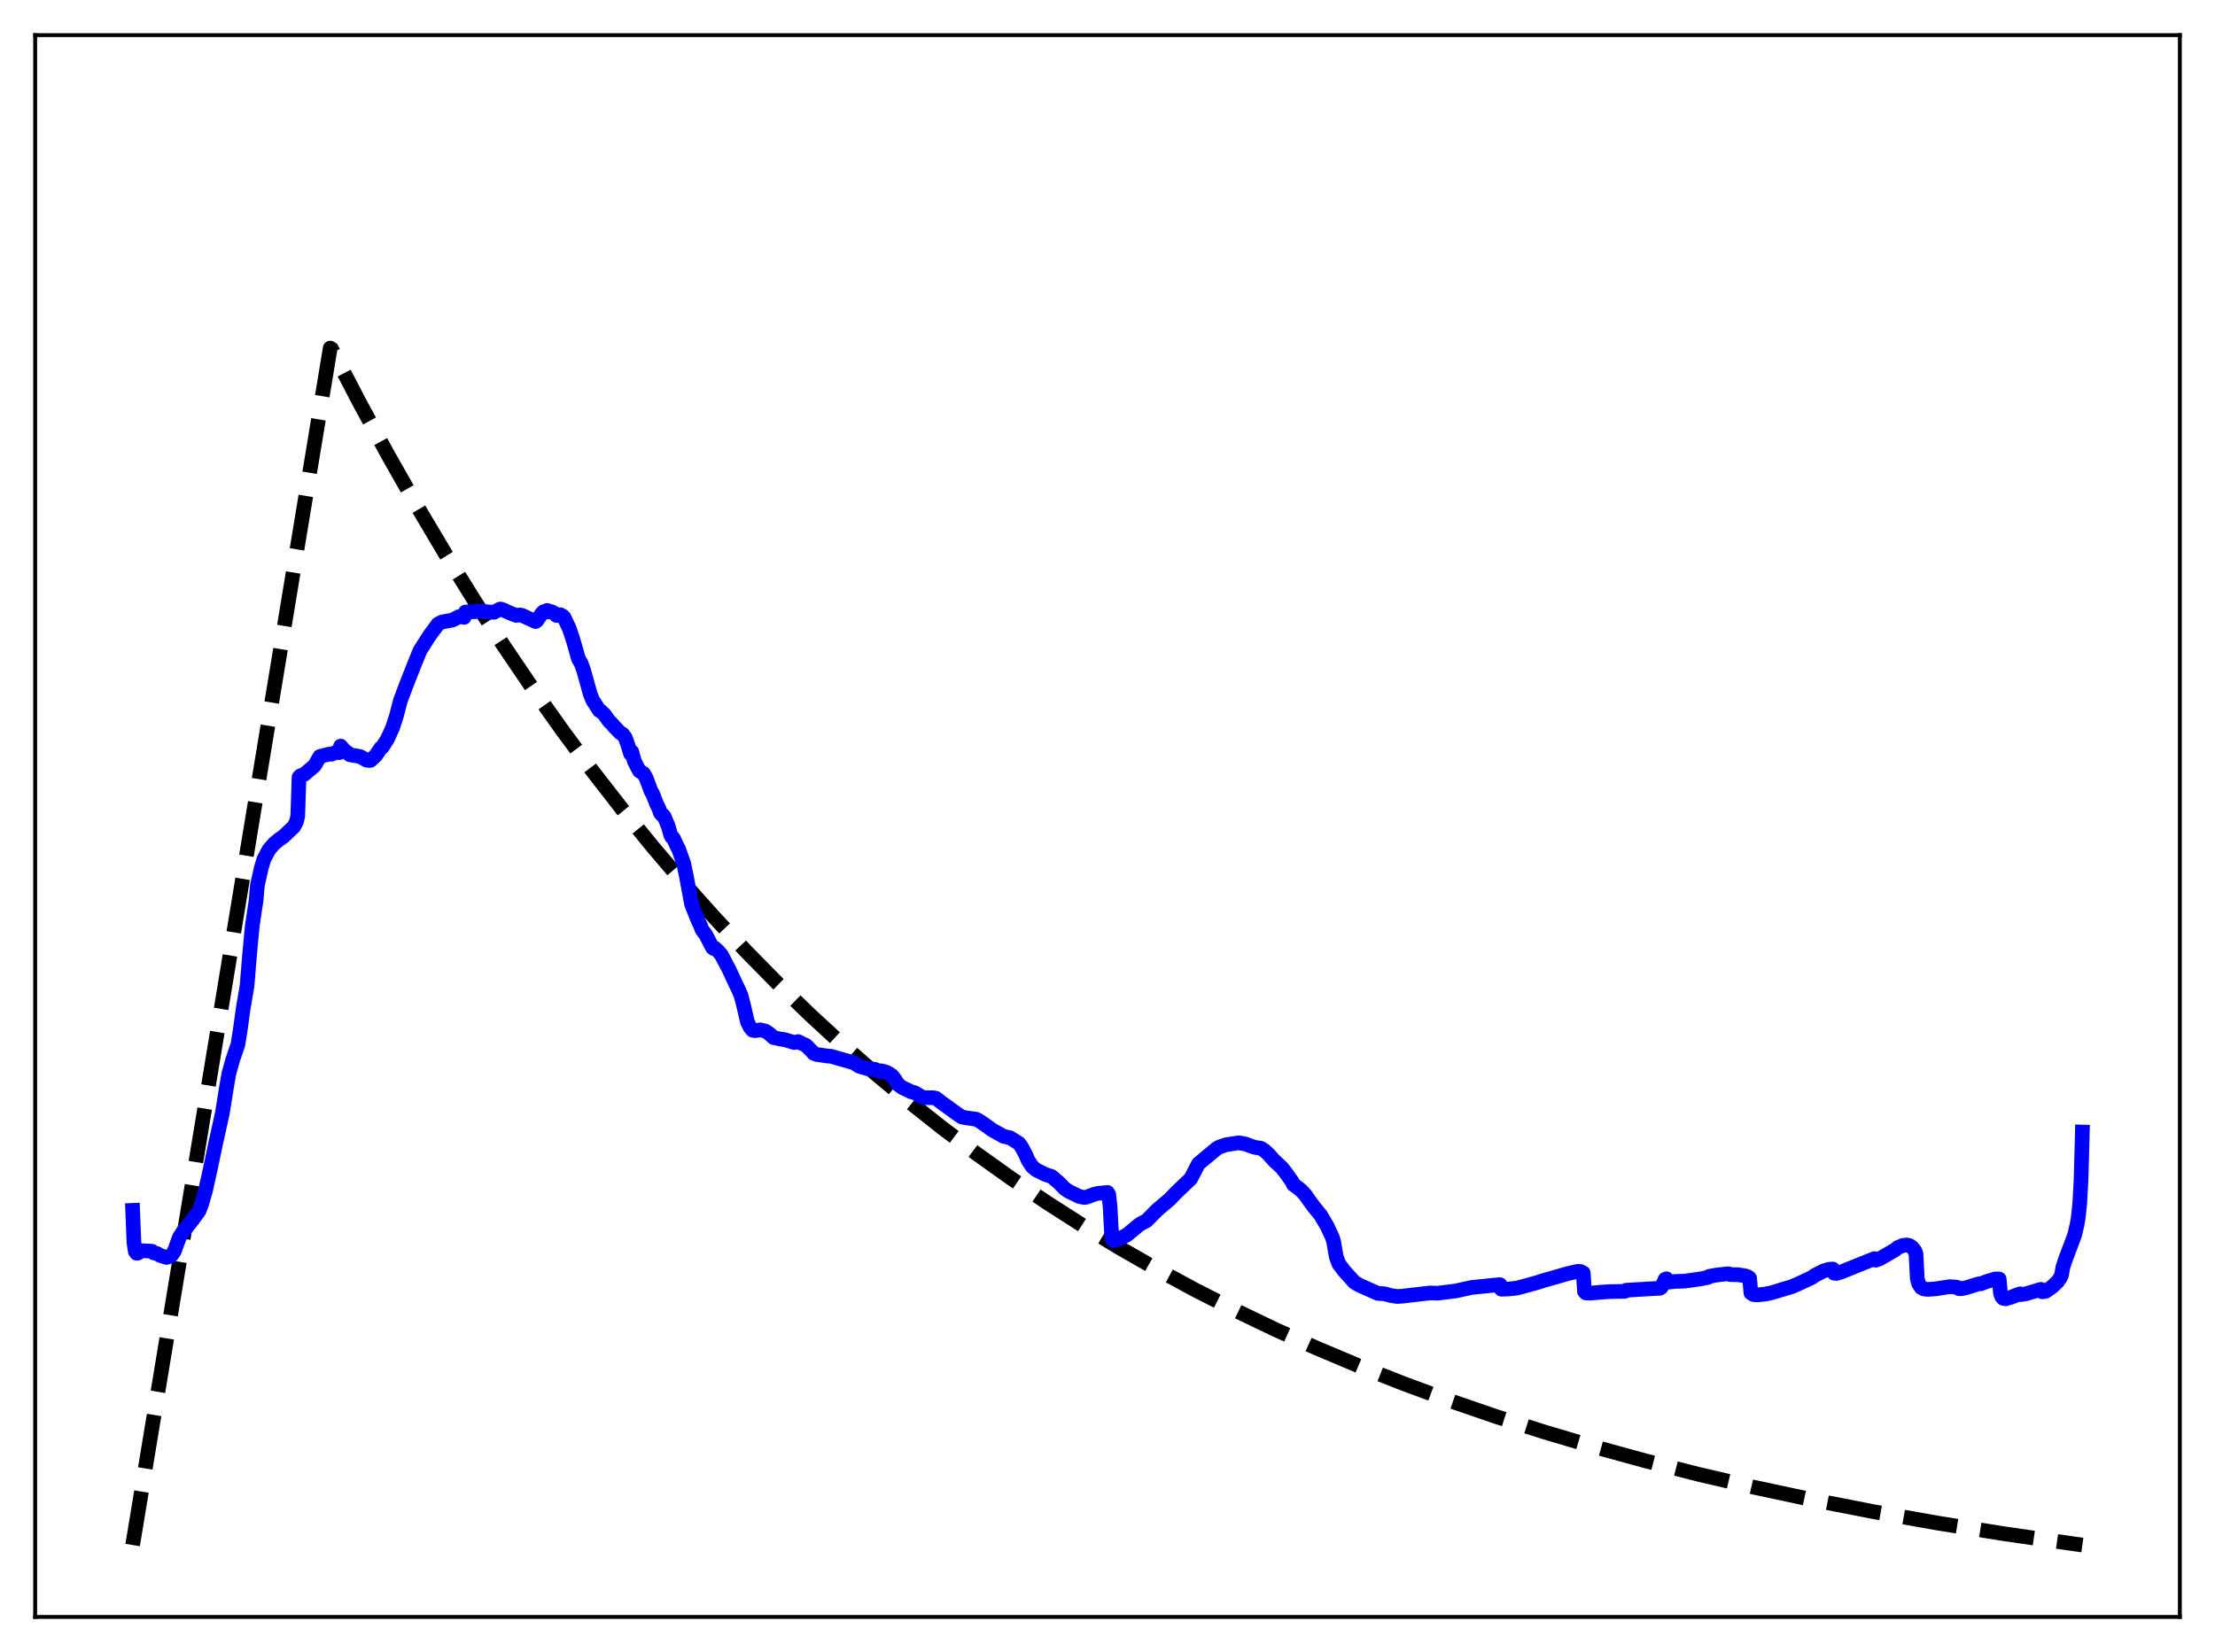<?xml version="1.0" encoding="utf-8" standalone="no"?>
<!DOCTYPE svg PUBLIC "-//W3C//DTD SVG 1.1//EN"
  "http://www.w3.org/Graphics/SVG/1.1/DTD/svg11.dtd">
<svg xmlns:xlink="http://www.w3.org/1999/xlink" width="453.6pt" height="338.4pt" viewBox="0 0 453.6 338.4" xmlns="http://www.w3.org/2000/svg" version="1.1">
 <defs>
  <style type="text/css">*{stroke-linejoin: round; stroke-linecap: butt}</style>
 </defs>
 <g id="figure_1">
  <g id="patch_1">
   <path d="M 0 338.4 
L 453.6 338.4 
L 453.6 0 
L 0 0 
z
" style="fill: #ffffff"/>
  </g>
  <g id="axes_1">
   <g id="patch_2">
    <path d="M 7.2 331.2 
L 446.4 331.2 
L 446.4 7.2 
L 7.2 7.2 
z
" style="fill: #ffffff"/>
   </g>
   <g id="matplotlib.axis_1"/>
   <g id="matplotlib.axis_2"/>
   <g id="line2d_1">
    <path d="M 27.164 316.472 
L 67.623 71.299 
L 67.889 71.45 
L 73.745 82.691 
L 79.601 93.451 
L 85.457 103.752 
L 91.313 113.614 
L 97.169 123.054 
L 103.025 132.091 
L 109.148 141.126 
L 115.27 149.758 
L 121.392 158.005 
L 127.514 165.885 
L 133.636 173.413 
L 140.025 180.91 
L 146.413 188.059 
L 152.801 194.876 
L 159.19 201.375 
L 165.844 207.824 
L 172.499 213.962 
L 179.153 219.802 
L 186.074 225.576 
L 192.995 231.06 
L 199.916 236.268 
L 207.103 241.4 
L 214.289 246.264 
L 221.743 251.04 
L 229.196 255.558 
L 236.915 259.981 
L 244.9 264.296 
L 252.886 268.361 
L 261.137 272.316 
L 269.655 276.15 
L 278.439 279.858 
L 287.489 283.433 
L 296.806 286.869 
L 306.388 290.163 
L 316.237 293.312 
L 326.352 296.315 
L 336.999 299.24 
L 347.913 302.007 
L 359.359 304.677 
L 371.337 307.237 
L 383.581 309.629 
L 396.624 311.948 
L 410.199 314.133 
L 424.573 316.218 
L 426.436 316.473 
L 426.436 316.473 
" clip-path="url(#p16d218ee05)" style="fill: none; stroke-dasharray: 11.1,4.8; stroke-dashoffset: 0; stroke: #000000; stroke-width: 3"/>
   </g>
   <g id="line2d_2">
    <path d="M 27.164 247.918 
L 27.43 254.515 
L 27.696 256.312 
L 27.962 256.704 
L 28.228 256.685 
L 29.027 256.187 
L 30.89 256.271 
L 31.156 256.322 
L 31.423 256.618 
L 32.221 256.795 
L 32.753 257.134 
L 34.084 257.568 
L 34.883 257.33 
L 35.149 257.09 
L 35.681 256.331 
L 36.746 253.422 
L 37.545 252.184 
L 38.077 251.564 
L 39.408 249.888 
L 40.739 248.061 
L 41.271 246.712 
L 42.07 243.94 
L 43.135 239.121 
L 44.199 234.046 
L 45.53 228.048 
L 46.329 223.061 
L 46.861 219.937 
L 47.66 217.08 
L 48.724 213.943 
L 49.257 210.565 
L 49.789 206.666 
L 50.588 201.95 
L 51.12 195.421 
L 51.652 189.747 
L 52.451 184.385 
L 52.717 181.3 
L 53.516 177.748 
L 54.048 175.982 
L 55.113 173.979 
L 56.177 172.769 
L 57.242 171.895 
L 58.041 171.357 
L 60.17 169.329 
L 60.703 168.333 
L 60.969 167.178 
L 61.235 159.203 
L 61.501 158.918 
L 62.3 158.628 
L 64.429 156.812 
L 65.494 154.957 
L 67.357 154.468 
L 67.889 154.491 
L 68.688 154.17 
L 68.954 153.987 
L 69.487 154.167 
L 69.753 152.824 
L 70.285 153.447 
L 70.817 153.965 
L 71.084 154.095 
L 71.616 154.593 
L 73.745 154.965 
L 75.076 155.712 
L 75.343 155.683 
L 75.609 155.775 
L 75.875 155.737 
L 76.94 154.765 
L 78.004 153.196 
L 78.271 153.051 
L 79.335 151.405 
L 80.4 149.049 
L 81.199 146.581 
L 81.997 143.498 
L 83.328 139.964 
L 84.925 135.932 
L 85.99 133.297 
L 87.853 130.339 
L 89.716 127.814 
L 90.515 127.404 
L 92.644 127.021 
L 93.975 126.32 
L 94.508 126.314 
L 95.04 126.458 
L 95.306 125.363 
L 97.436 125.284 
L 97.968 125.132 
L 98.5 125.137 
L 99.033 125.268 
L 99.565 125.305 
L 101.162 125.429 
L 102.227 124.83 
L 102.493 124.748 
L 103.025 124.899 
L 103.824 125.292 
L 104.889 125.742 
L 105.687 126.051 
L 106.486 125.965 
L 107.018 126.087 
L 108.349 126.719 
L 109.68 127.317 
L 109.946 127.126 
L 111.011 125.573 
L 111.277 125.325 
L 112.076 125.032 
L 112.342 125.35 
L 112.874 125.277 
L 113.407 125.533 
L 113.939 126.057 
L 114.205 126.079 
L 114.737 125.913 
L 115.27 126.207 
L 115.536 126.516 
L 116.601 128.792 
L 117.399 131.208 
L 118.464 134.952 
L 118.996 135.853 
L 119.529 137.336 
L 120.86 142.13 
L 121.392 143.447 
L 122.723 145.526 
L 122.989 145.615 
L 123.788 146.379 
L 124.32 147.142 
L 124.852 147.853 
L 125.119 148.055 
L 125.917 148.973 
L 126.982 150.083 
L 127.514 150.382 
L 128.047 151.104 
L 128.579 152.57 
L 129.111 154.369 
L 129.377 153.981 
L 129.91 155.933 
L 130.708 157.479 
L 130.975 157.942 
L 131.773 158.411 
L 132.305 159.322 
L 132.838 160.735 
L 133.37 162.177 
L 133.636 162.533 
L 134.435 164.617 
L 134.967 165.688 
L 135.233 166.516 
L 135.5 166.847 
L 135.766 166.95 
L 136.032 167.279 
L 136.831 169.203 
L 137.363 171.074 
L 137.629 171.522 
L 137.895 171.683 
L 138.694 173.433 
L 138.96 173.877 
L 140.025 176.908 
L 140.557 179.48 
L 141.622 185.22 
L 142.953 188.55 
L 143.485 189.664 
L 143.751 190.42 
L 144.55 191.507 
L 145.881 194.081 
L 146.147 194.294 
L 146.413 194.22 
L 147.212 194.974 
L 147.744 195.619 
L 149.341 198.674 
L 150.406 200.986 
L 151.204 202.646 
L 151.737 203.876 
L 152.269 205.9 
L 153.068 209.347 
L 153.6 210.409 
L 154.132 211.031 
L 154.665 211.115 
L 155.729 210.953 
L 156.794 211.217 
L 157.593 211.778 
L 158.391 212.517 
L 159.722 212.813 
L 160.787 212.979 
L 162.65 213.551 
L 163.449 213.348 
L 163.981 213.634 
L 165.046 214.117 
L 166.111 215.182 
L 166.643 215.771 
L 167.175 215.979 
L 169.571 216.326 
L 170.103 216.339 
L 174.895 217.709 
L 175.959 218.412 
L 177.823 218.936 
L 179.153 219.028 
L 180.218 219.48 
L 180.484 219.347 
L 181.549 219.627 
L 182.614 220.283 
L 183.146 220.935 
L 183.945 222.151 
L 184.743 222.758 
L 186.607 223.635 
L 187.405 223.851 
L 188.736 224.682 
L 189.268 224.83 
L 191.132 224.854 
L 191.664 224.957 
L 192.729 225.776 
L 195.923 228.102 
L 196.988 228.804 
L 197.786 228.96 
L 199.916 229.252 
L 200.448 229.534 
L 202.045 230.616 
L 203.11 231.398 
L 203.642 231.718 
L 204.973 232.446 
L 205.505 232.76 
L 206.836 233.052 
L 208.7 234.227 
L 209.232 234.998 
L 210.031 236.488 
L 210.563 237.716 
L 211.361 238.931 
L 212.16 239.622 
L 214.023 240.547 
L 215.354 240.985 
L 216.951 242.346 
L 218.016 243.451 
L 218.815 244.009 
L 220.944 245.047 
L 222.009 245.29 
L 222.541 245.219 
L 224.138 244.602 
L 224.937 244.425 
L 225.735 244.365 
L 226.8 244.255 
L 227.066 244.692 
L 227.332 247.236 
L 227.599 252.162 
L 227.865 254.006 
L 228.131 254.119 
L 229.196 253.752 
L 230.793 252.947 
L 233.188 250.942 
L 233.987 250.457 
L 234.785 250.053 
L 235.584 249.243 
L 236.915 247.891 
L 239.577 245.629 
L 240.908 244.229 
L 243.836 241.445 
L 245.433 238.369 
L 249.159 235.266 
L 249.692 234.959 
L 251.023 234.497 
L 252.087 234.332 
L 253.684 234.082 
L 255.015 234.323 
L 255.814 234.626 
L 256.879 234.994 
L 258.209 235.196 
L 259.008 235.723 
L 259.807 236.461 
L 260.871 237.67 
L 262.468 239.152 
L 263.267 240.162 
L 264.598 242.018 
L 264.864 242.632 
L 265.663 243.194 
L 266.461 243.836 
L 267.26 244.686 
L 268.324 246.196 
L 269.123 247.283 
L 270.454 248.904 
L 271.785 251.183 
L 272.849 253.454 
L 273.116 254.326 
L 273.648 257.439 
L 274.18 258.884 
L 275.245 260.294 
L 277.375 262.667 
L 278.439 263.271 
L 282.166 264.935 
L 283.497 265.005 
L 284.828 265.367 
L 286.159 265.571 
L 287.223 265.495 
L 292.813 264.843 
L 294.41 264.894 
L 298.137 264.427 
L 301.331 263.72 
L 306.921 263.148 
L 307.187 263.151 
L 307.453 264.075 
L 308.784 264.038 
L 310.647 263.844 
L 312.244 263.418 
L 314.906 262.679 
L 316.237 262.249 
L 317.834 261.805 
L 319.165 261.415 
L 321.028 260.876 
L 323.158 260.399 
L 323.69 260.447 
L 324.223 260.734 
L 324.489 264.553 
L 324.755 264.834 
L 325.553 264.889 
L 327.949 264.678 
L 329.812 264.557 
L 332.74 264.511 
L 333.007 264.28 
L 339.927 263.873 
L 340.193 263.706 
L 340.46 263.226 
L 340.992 262.048 
L 341.258 261.933 
L 341.524 262.632 
L 343.121 262.475 
L 344.985 262.417 
L 346.582 262.206 
L 348.445 261.919 
L 349.776 261.656 
L 350.042 261.43 
L 351.639 261.159 
L 353.503 260.941 
L 354.035 260.922 
L 354.301 261.076 
L 355.898 261.105 
L 357.495 261.352 
L 358.028 261.582 
L 358.294 261.821 
L 358.56 264.844 
L 359.092 265.174 
L 359.891 265.243 
L 361.488 265.074 
L 362.819 264.791 
L 367.078 263.505 
L 368.675 262.789 
L 371.071 261.669 
L 371.603 261.267 
L 373.466 260.321 
L 374.531 259.999 
L 375.329 259.938 
L 375.596 260.8 
L 376.128 260.843 
L 377.193 260.492 
L 383.847 257.808 
L 384.113 258.132 
L 384.912 257.845 
L 388.106 256.004 
L 388.639 255.541 
L 389.703 255.102 
L 390.502 255.011 
L 391.034 255.133 
L 391.567 255.493 
L 392.099 256.139 
L 392.365 256.806 
L 392.631 261.871 
L 392.897 262.917 
L 393.43 263.734 
L 393.962 264.014 
L 394.761 264.114 
L 396.358 264.003 
L 399.286 263.55 
L 400.617 263.656 
L 400.883 263.701 
L 401.149 263.957 
L 401.681 263.978 
L 402.746 263.734 
L 404.876 263.075 
L 405.142 262.982 
L 405.674 262.956 
L 406.739 262.537 
L 408.602 261.97 
L 409.401 261.981 
L 409.667 264.899 
L 409.933 265.618 
L 410.199 265.924 
L 410.732 266.038 
L 411.796 265.73 
L 413.66 265.023 
L 413.926 265.172 
L 414.991 264.982 
L 417.919 264.098 
L 418.185 264.602 
L 418.717 264.546 
L 418.983 264.467 
L 419.782 263.911 
L 420.314 263.516 
L 421.379 262.504 
L 421.911 261.734 
L 422.177 261.177 
L 422.444 259.555 
L 422.976 257.971 
L 424.839 253.02 
L 425.372 250.75 
L 425.638 249.094 
L 425.904 246.434 
L 426.17 241.659 
L 426.436 231.879 
L 426.436 231.879 
" clip-path="url(#p16d218ee05)" style="fill: none; stroke: #0000ff; stroke-width: 3; stroke-linecap: square"/>
   </g>
   <g id="patch_3">
    <path d="M 7.2 331.2 
L 7.2 7.2 
" style="fill: none; stroke: #000000; stroke-width: 0.8; stroke-linejoin: miter; stroke-linecap: square"/>
   </g>
   <g id="patch_4">
    <path d="M 446.4 331.2 
L 446.4 7.2 
" style="fill: none; stroke: #000000; stroke-width: 0.8; stroke-linejoin: miter; stroke-linecap: square"/>
   </g>
   <g id="patch_5">
    <path d="M 7.2 331.2 
L 446.4 331.2 
" style="fill: none; stroke: #000000; stroke-width: 0.8; stroke-linejoin: miter; stroke-linecap: square"/>
   </g>
   <g id="patch_6">
    <path d="M 7.2 7.2 
L 446.4 7.2 
" style="fill: none; stroke: #000000; stroke-width: 0.8; stroke-linejoin: miter; stroke-linecap: square"/>
   </g>
  </g>
 </g>
 <defs>
  <clipPath id="p16d218ee05">
   <rect x="7.2" y="7.2" width="439.2" height="324"/>
  </clipPath>
 </defs>
</svg>
